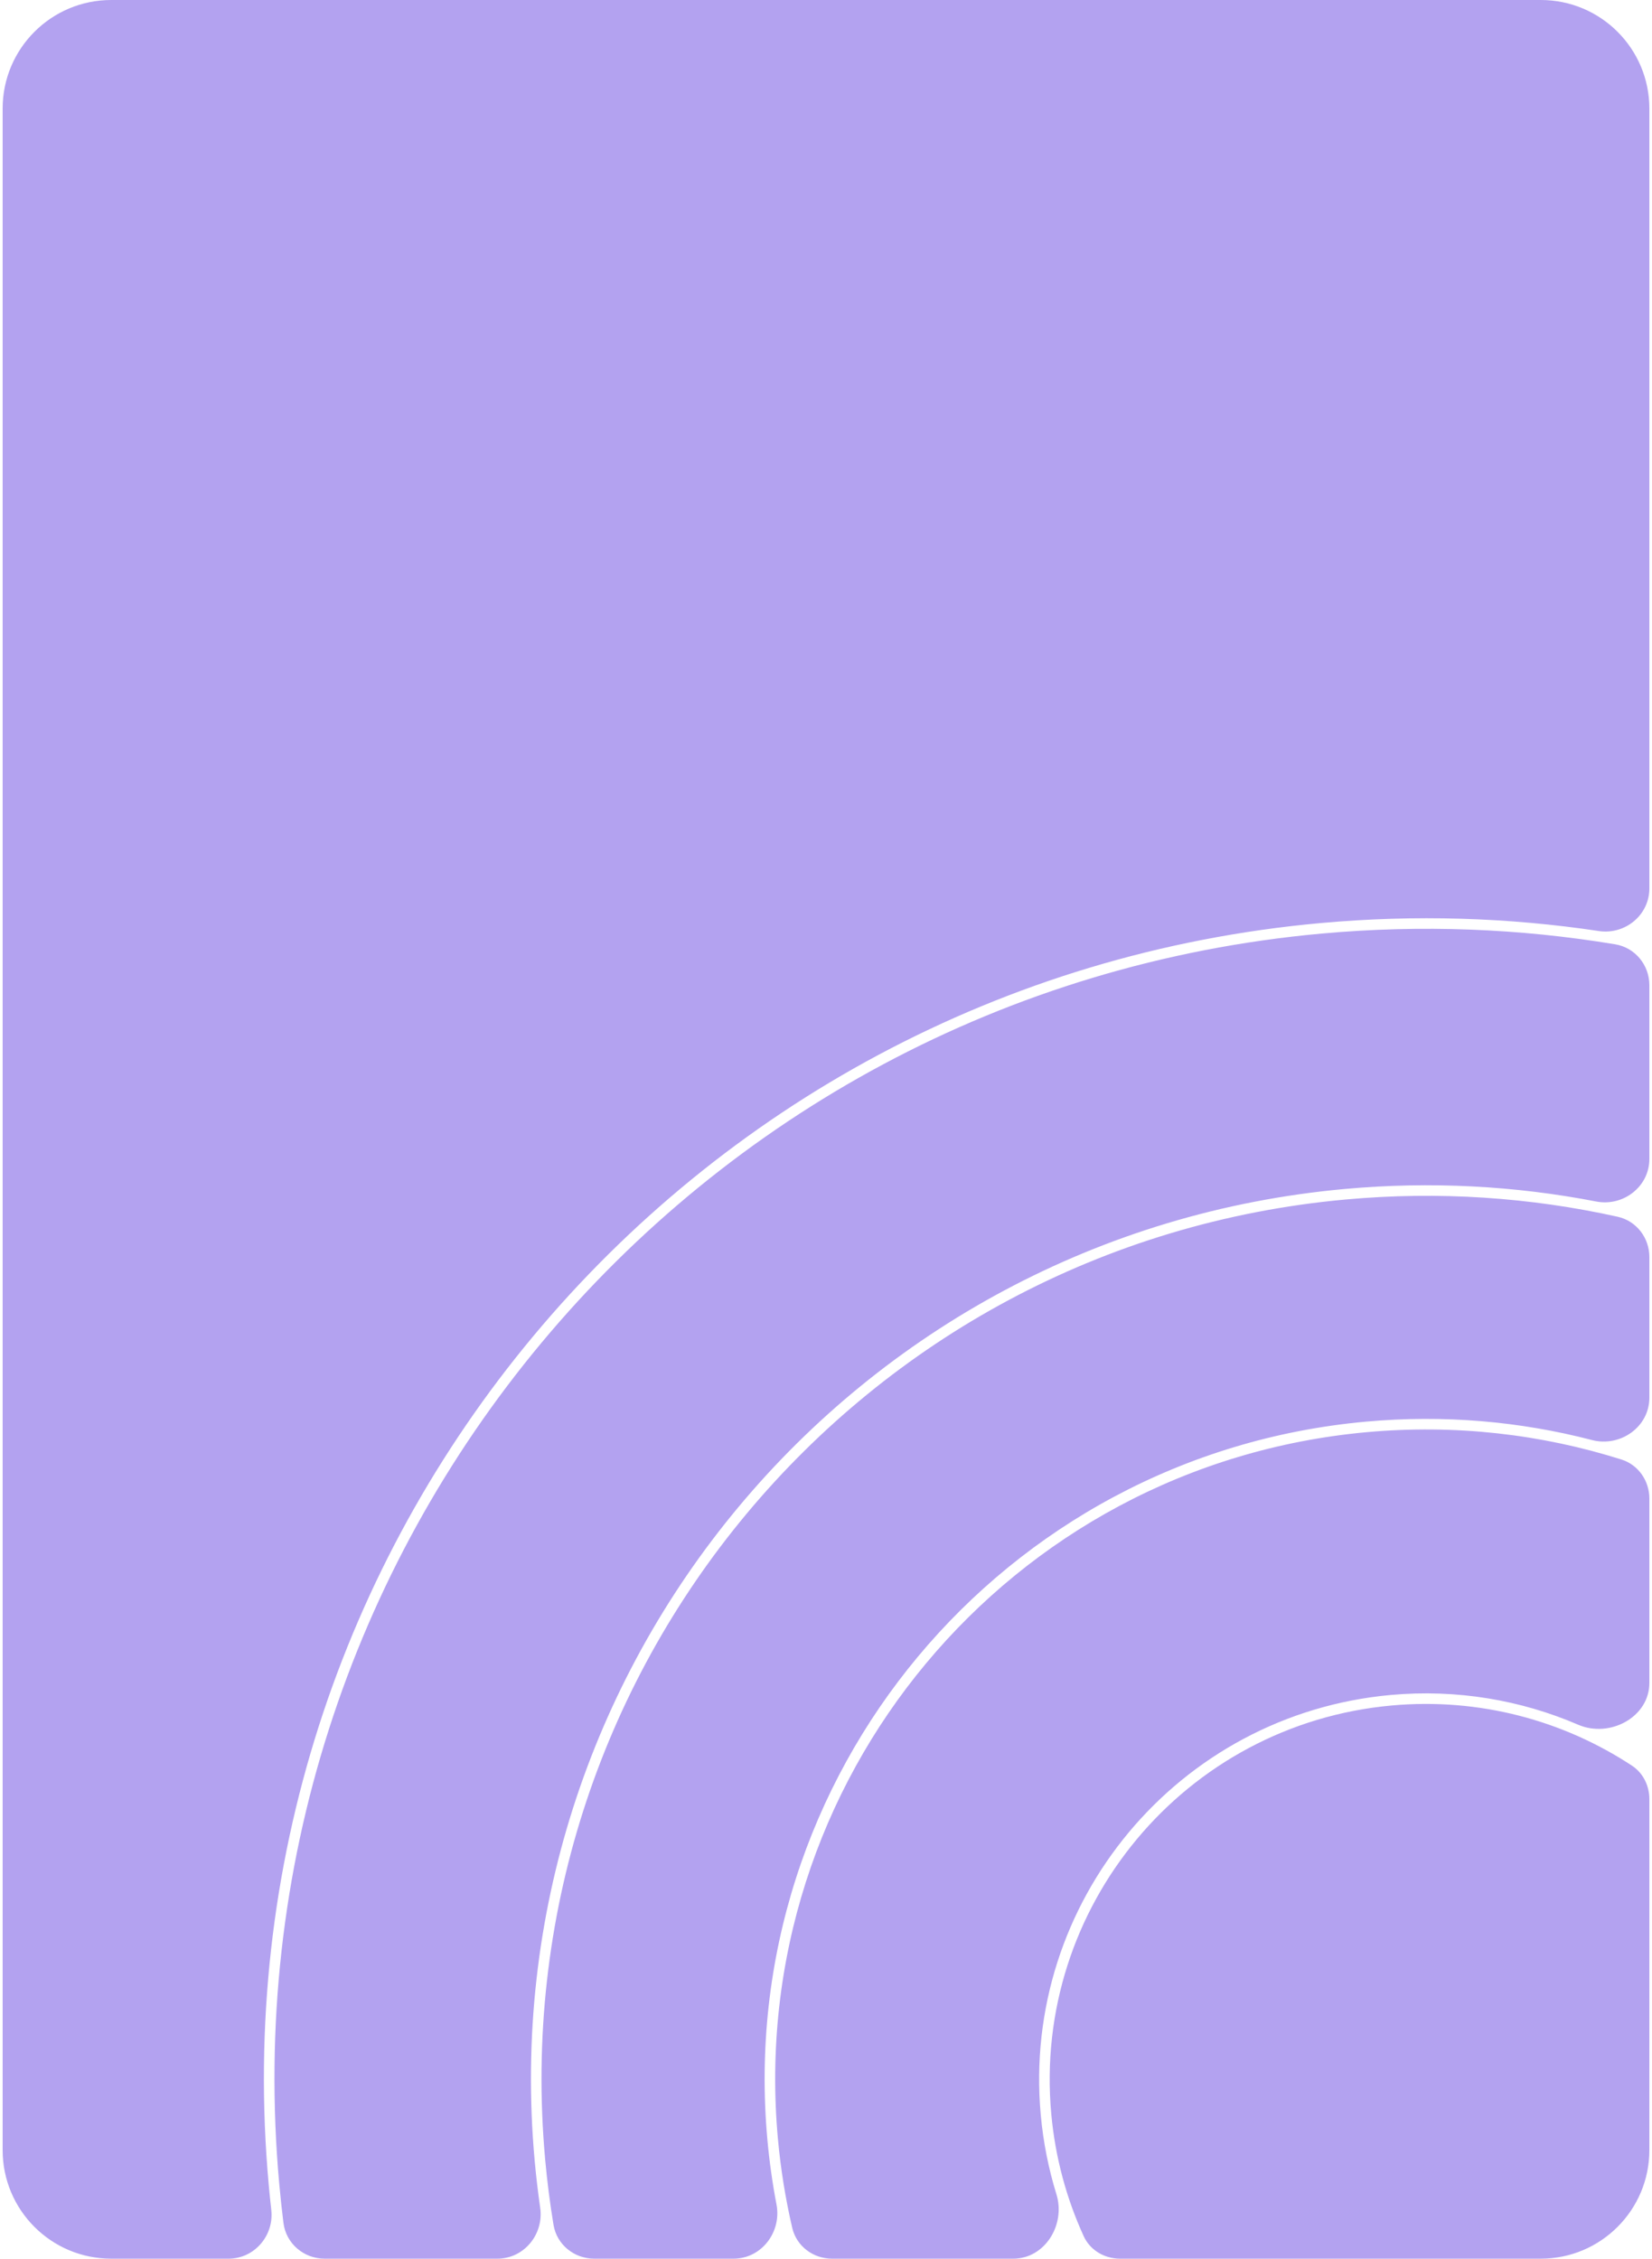 <svg width="313" height="428" viewBox="0 0 313 428" fill="none" xmlns="http://www.w3.org/2000/svg">
<path fill-rule="evenodd" clip-rule="evenodd" d="M0.5 20.571C0.5 9.21 9.71 0 21.071 0H291.929C303.29 0 312.5 9.21 312.5 20.571V168.358C312.5 173.393 307.904 177.169 302.924 176.422C285.833 173.858 268.164 173.282 250.186 174.915C129.134 185.914 39.918 292.962 50.917 414.014C51.061 415.598 51.221 417.176 51.398 418.748C51.945 423.624 48.205 428 43.298 428H21.071C9.71 428 0.5 418.79 0.5 407.429V20.571ZM250.367 176.907C269.379 175.179 288.042 175.947 306.033 178.939C309.802 179.565 312.5 182.868 312.5 186.689V219.618C312.5 224.849 307.561 228.668 302.426 227.673C287.096 224.703 271.096 223.818 254.764 225.302C161.54 233.772 92.834 316.212 101.304 409.436C101.577 412.436 101.926 415.411 102.35 418.359C103.069 423.365 99.29 428 94.233 428H61.504C57.562 428 54.192 425.131 53.705 421.22C53.399 418.772 53.134 416.309 52.909 413.833C42.01 293.881 130.415 187.806 250.367 176.907ZM306.498 230.563C310.049 231.352 312.5 234.552 312.5 238.191V264.853C312.5 270.396 306.989 274.27 301.626 272.875C288.018 269.335 273.579 268.045 258.771 269.391C189.897 275.649 139.136 336.555 145.394 405.43C145.773 409.601 146.353 413.706 147.122 417.736C148.116 422.939 144.284 428 138.987 428H112.584C108.786 428 105.491 425.333 104.872 421.586C104.201 417.528 103.674 413.416 103.296 409.255C94.926 317.131 162.821 235.664 254.945 227.294C272.672 225.683 290.005 226.896 306.498 230.563ZM258.952 271.383C275.755 269.856 292.076 271.778 307.215 276.565C310.414 277.577 312.5 280.6 312.5 283.955V318.904C312.5 325.403 304.982 329.39 299.013 326.819C288.176 322.151 276.054 320.042 263.476 321.184C223.207 324.843 193.528 360.454 197.187 400.724C197.661 405.945 198.672 410.988 200.162 415.804C201.937 421.546 197.987 428 191.977 428H157.651C154.077 428 150.91 425.635 150.101 422.154C148.825 416.664 147.91 411.021 147.386 405.249C141.228 337.475 191.178 277.54 258.952 271.383ZM309.199 334.573C311.316 335.965 312.5 338.374 312.5 340.907V407.429C312.5 418.79 303.29 428 291.929 428H212.217C209.281 428 206.547 426.407 205.325 423.738C202.061 416.602 199.929 408.802 199.178 400.543C195.619 361.373 224.488 326.735 263.657 323.176C280.345 321.66 296.21 326.029 309.199 334.573Z" fill="#B3A2F0"/>
</svg>
